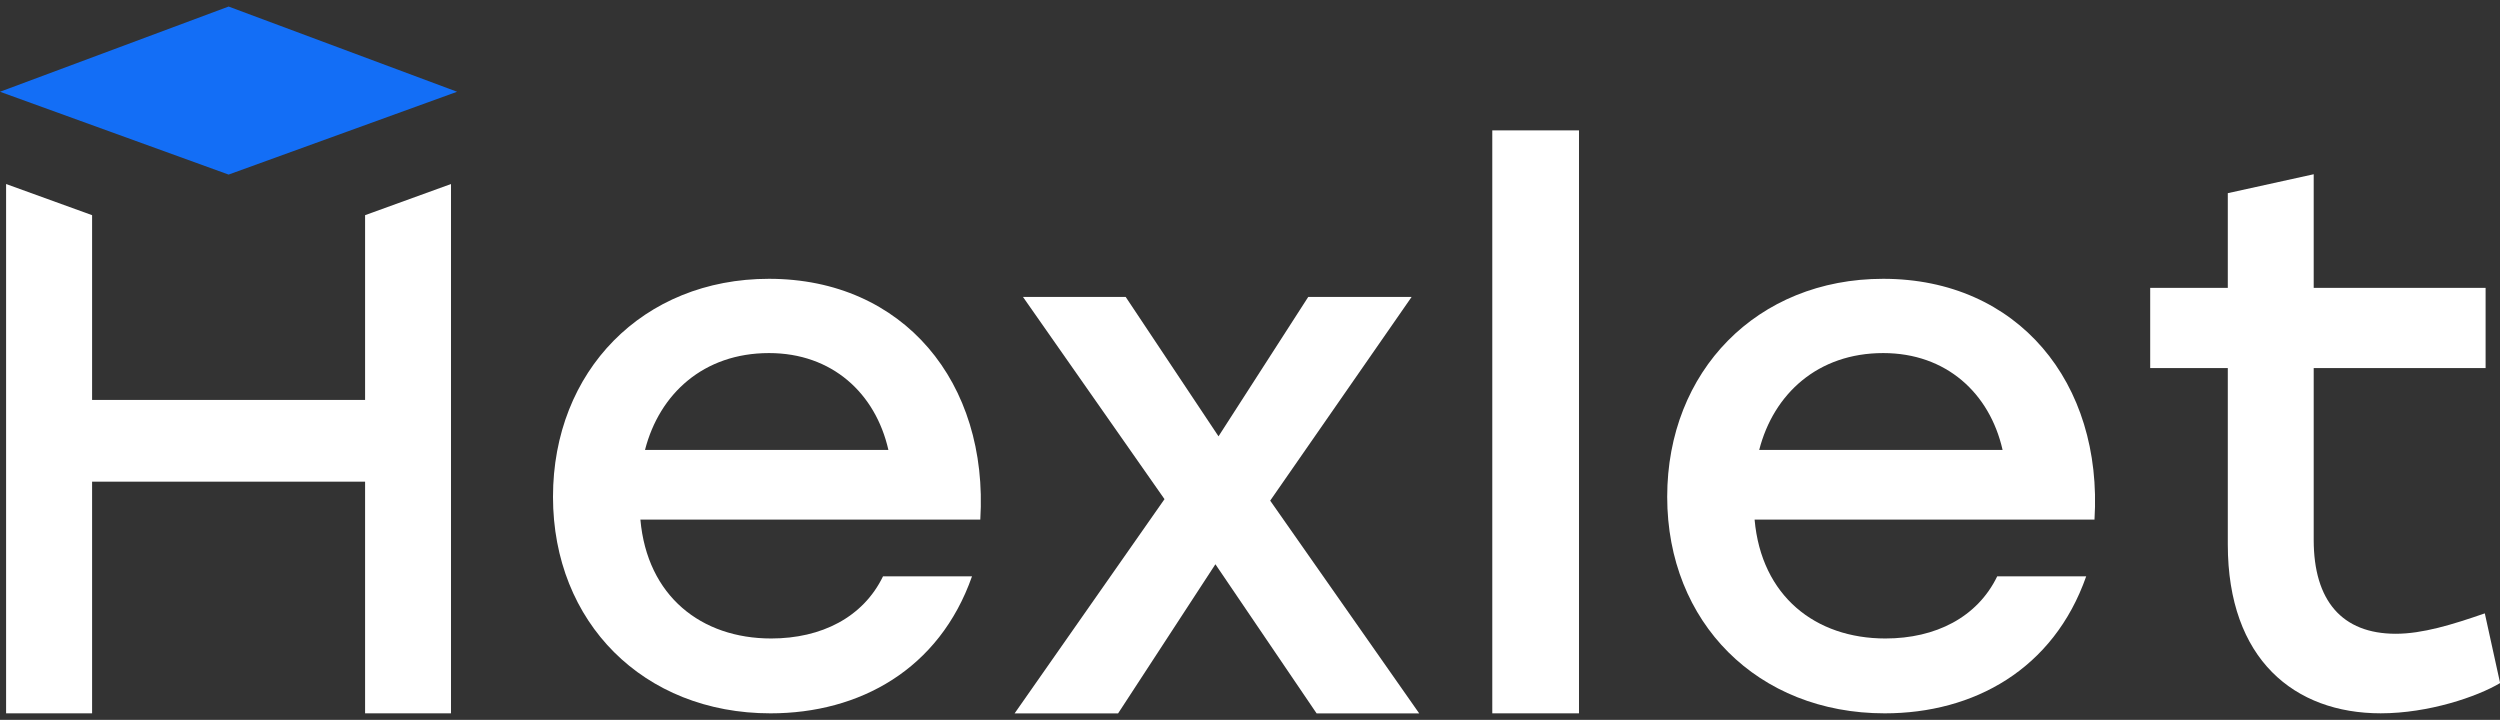 <svg width="191" height="55" viewBox="0 0 191 55" fill="none" xmlns="http://www.w3.org/2000/svg">
<rect x="0" y="0" width="191" height="55" fill="#333333" stroke="none"/>
<path d="M58.751 21.301C49.11 21.301 42.249 28.359 42.249 37.957C42.249 47.555 49.163 54.499 58.866 54.499C65.666 54.499 71.762 51.145 74.261 44.034H67.461C65.948 47.16 62.755 48.78 58.919 48.78C53.572 48.78 49.446 45.54 48.926 39.699H74.895C75.537 29.226 69.035 21.301 58.751 21.301ZM49.278 34.375C50.378 30.093 53.747 26.975 58.751 26.975C63.572 26.975 66.888 30.04 67.874 34.375H49.278Z" fill="white"/>
<path d="M107.846 22.688H99.947L93.094 33.335L86.004 22.688H78.157L88.968 38.135L77.516 54.502H85.423L92.857 43.109L100.588 54.502H108.427L97.043 38.249L107.846 22.688Z" fill="white"/>
<path d="M120.635 9.961H114.011V54.499H120.635V9.961Z" fill="white"/>
<path d="M143.876 21.301C134.235 21.301 127.374 28.359 127.374 37.957C127.374 47.555 134.288 54.499 143.991 54.499C150.79 54.499 156.887 51.145 159.385 44.034H152.586C151.073 47.16 147.88 48.78 144.044 48.78C138.696 48.78 134.571 45.54 134.051 39.699H160.019C160.669 29.226 154.16 21.301 143.876 21.301ZM134.403 34.375C135.503 30.093 138.88 26.975 143.876 26.975C148.697 26.975 152.013 30.04 152.998 34.375H134.403Z" fill="white"/>
<path d="M189.839 46.861C187.341 47.728 185.071 48.42 183.039 48.42C178.914 48.42 176.767 45.872 176.767 41.248V28.121H189.9V21.991H176.767V13.312L170.204 14.758V21.991H164.275V28.121H170.204V41.598C170.204 50.39 175.315 54.497 181.886 54.497C185.545 54.497 189.266 53.227 191.008 52.185L189.839 46.861Z" fill="white"/>
<path d="M27.893 16.439V30.555H7.036V16.439L0.466 14.059V54.498H7.036V36.799H27.893V54.498H34.456V14.059L27.893 16.439Z" fill="white"/>
<path d="M34.922 7.01L17.465 0.5L0 7.01L17.465 13.338L34.922 7.01Z" fill="#136EF6"/>
</svg>
